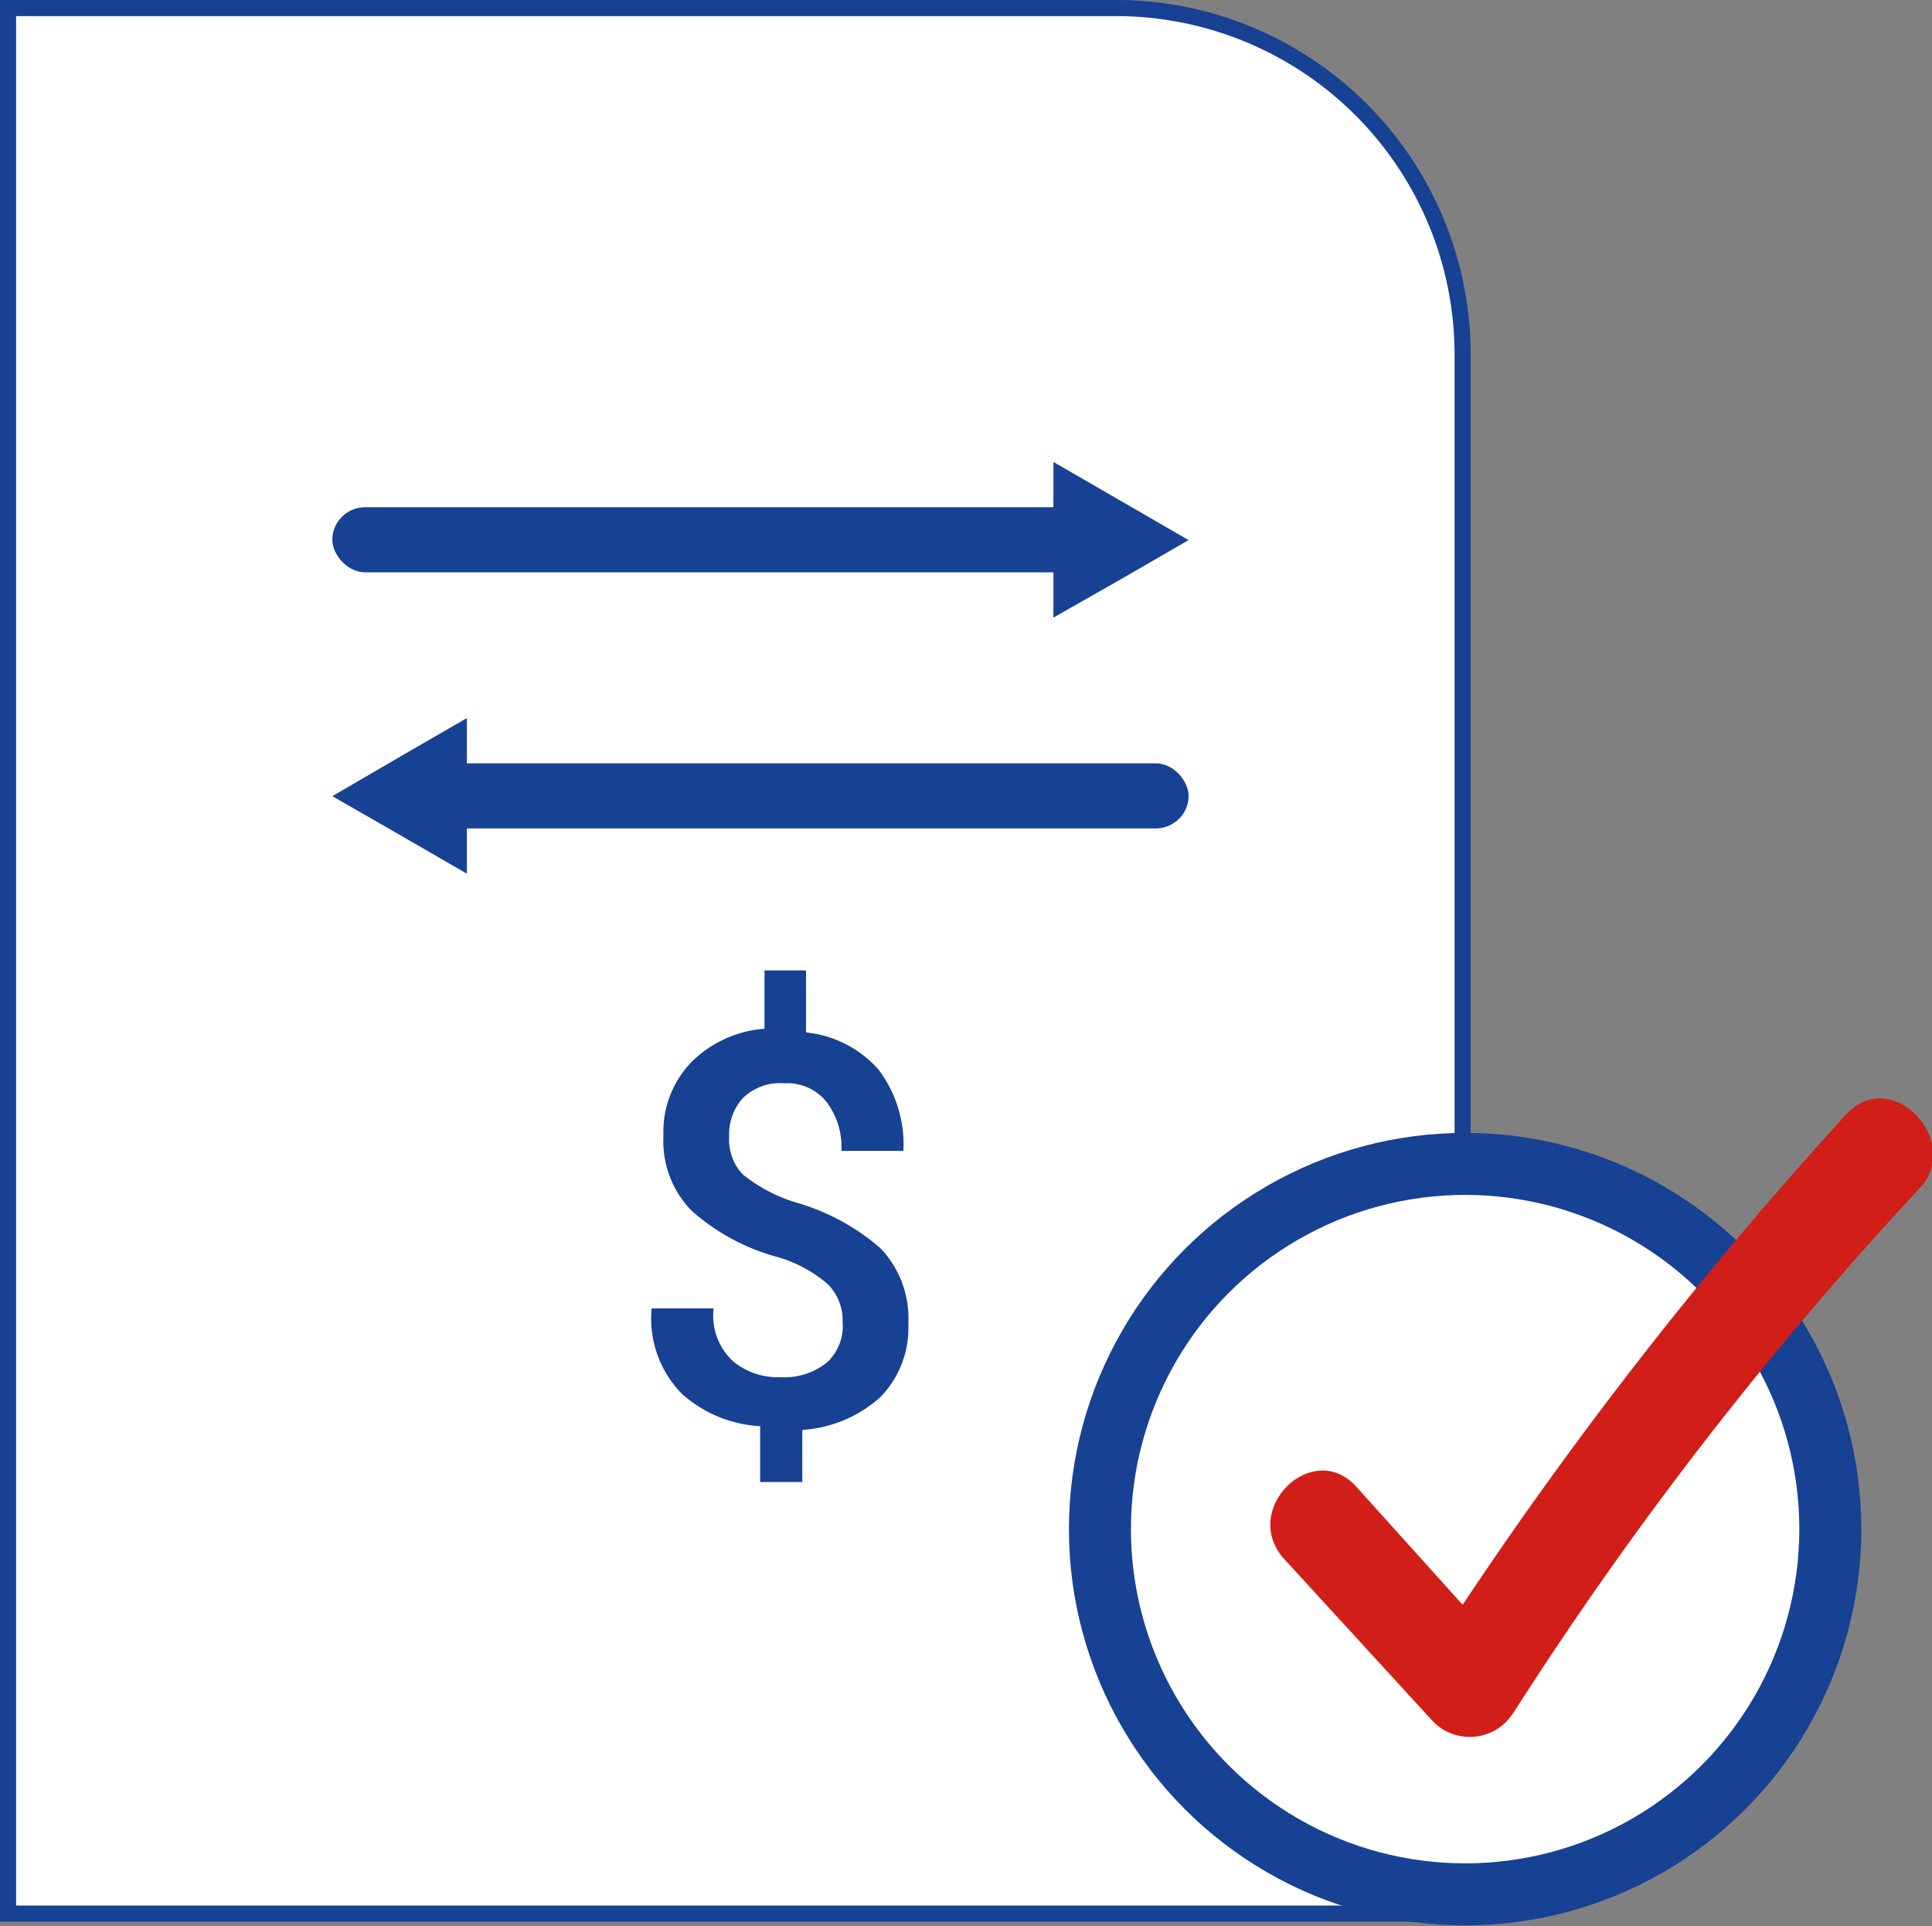<svg xmlns="http://www.w3.org/2000/svg" viewBox="0 0 31.16 31.06"><rect x="0" y="0" width="31.16" height="31.06" fill="#808080" stroke="none"/><defs><style>.cls-1,.cls-4{fill:#fff;}.cls-1,.cls-3{stroke:#174193;stroke-miterlimit:10;}.cls-1{stroke-width:0.26px;}.cls-2,.cls-3{fill:#174193;}.cls-3{stroke-width:0.34px;}.cls-5{fill:#d21e18;}</style></defs><g id="Capa_2" data-name="Capa 2"><g id="Capa_1-2" data-name="Capa 1"><path class="cls-1" d="M.13.13H18a5.59,5.59,0,0,1,5.59,5.59V30.86a0,0,0,0,1,0,0H.13a0,0,0,0,1,0,0V.13A0,0,0,0,1,.13.13Z"/><rect class="cls-2" x="5.36" y="8.18" width="12.88" height="1.05" rx="0.53"/><polygon class="cls-2" points="19.17 8.71 18.08 9.34 16.99 9.96 16.99 8.71 16.99 7.45 18.08 8.08 19.17 8.71"/><rect class="cls-2" x="6.29" y="12.31" width="12.88" height="1.05" rx="0.53" transform="translate(25.46 25.67) rotate(-180)"/><polygon class="cls-2" points="5.36 12.84 6.44 12.21 7.53 11.58 7.53 12.84 7.53 14.09 6.44 13.46 5.36 12.84"/><path class="cls-2" d="M13.59,21.32a.82.82,0,0,0-.24-.61,2.11,2.11,0,0,0-.82-.44,3.44,3.44,0,0,1-1.37-.74,1.6,1.6,0,0,1-.46-1.21,1.62,1.62,0,0,1,.44-1.18,1.87,1.87,0,0,1,1.19-.55v-.94H13v1a1.8,1.8,0,0,1,1.17.6,2,2,0,0,1,.4,1.31v0h-1a1.2,1.2,0,0,0-.24-.79.81.81,0,0,0-.68-.3.86.86,0,0,0-.67.24.88.88,0,0,0-.22.63.81.81,0,0,0,.22.6,2.58,2.58,0,0,0,.85.45,3.57,3.57,0,0,1,1.37.74,1.63,1.63,0,0,1,.45,1.21,1.6,1.6,0,0,1-.45,1.19,2.08,2.08,0,0,1-1.26.53v.84h-.68V23A2.06,2.06,0,0,1,11,22.48a1.73,1.73,0,0,1-.49-1.38v0h1a1,1,0,0,0,.31.85,1.13,1.13,0,0,0,.76.26,1.1,1.1,0,0,0,.76-.24A.8.8,0,0,0,13.59,21.32Z"/><circle class="cls-3" cx="23.63" cy="24.66" r="6.22"/><circle class="cls-4" cx="23.63" cy="24.66" r="5.39"/><path class="cls-5" d="M29.75,18a66,66,0,0,0-6.16,7.88l-1.72-1.91c-.71-.77-1.87.38-1.16,1.17l2.41,2.63a.83.83,0,0,0,1.17,0,1.24,1.24,0,0,0,.14-.18A59.22,59.22,0,0,1,31,19.12C31.62,18.34,30.47,17.17,29.75,18Z"/></g></g></svg>